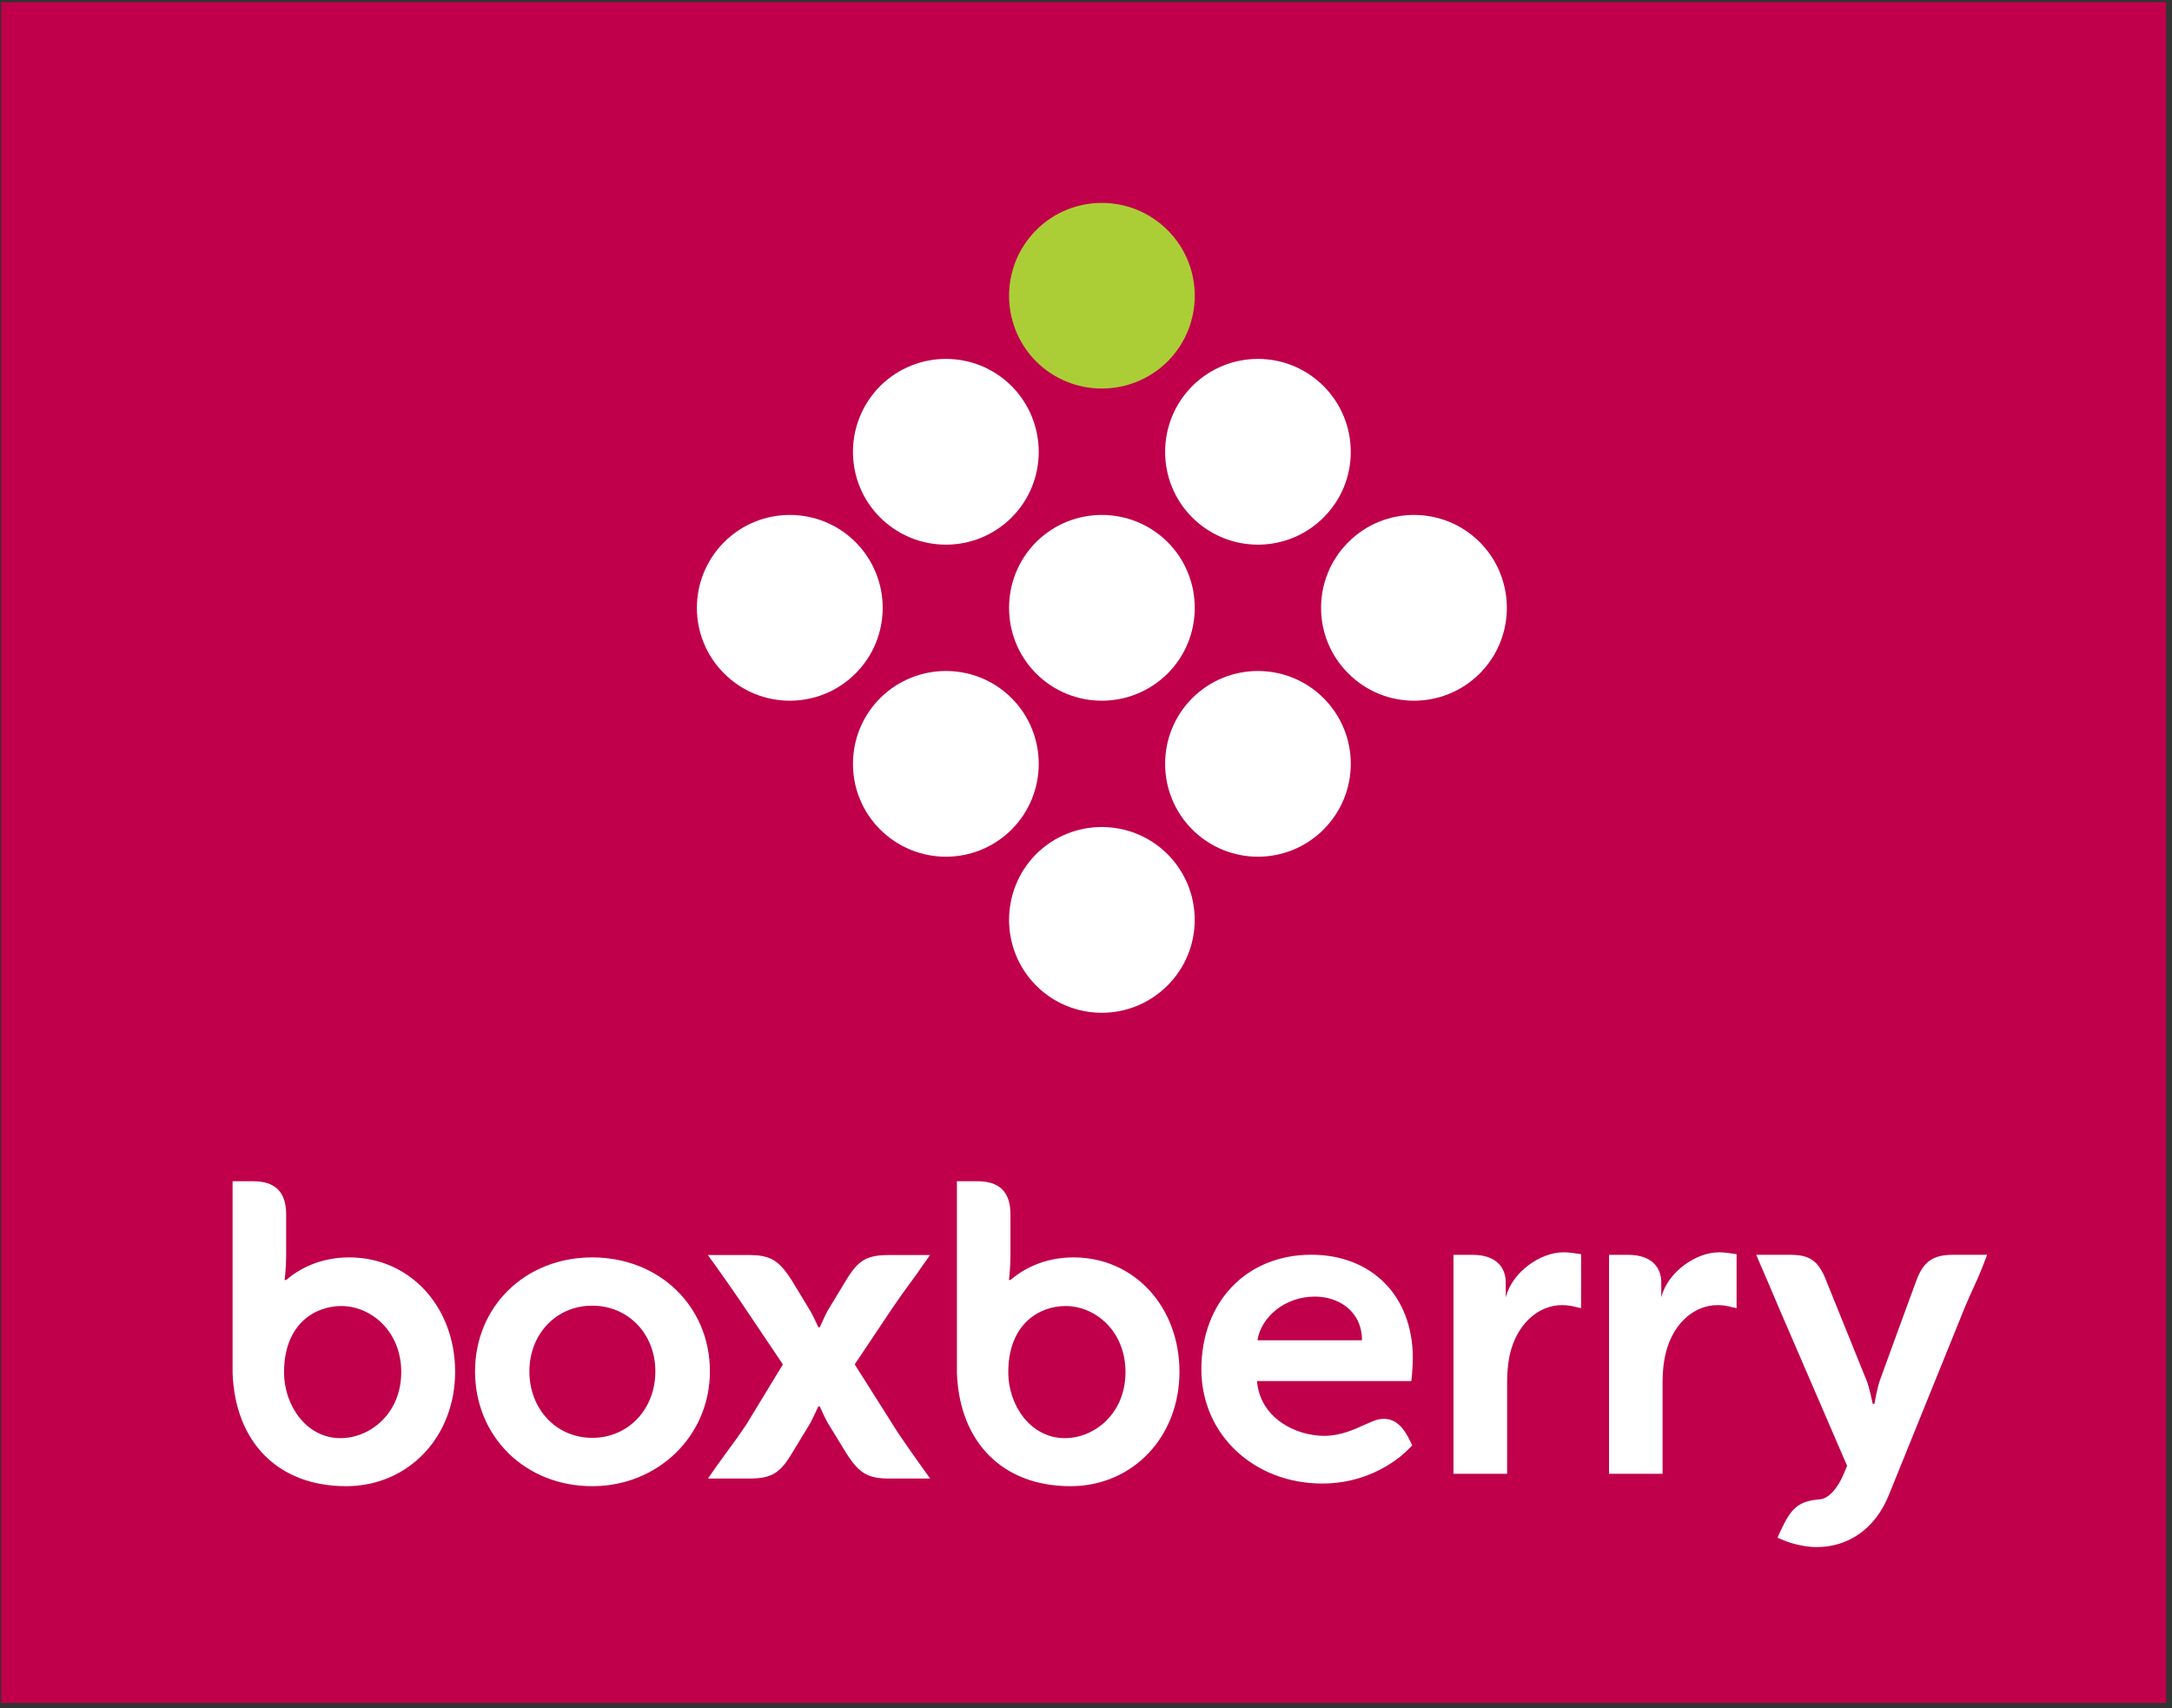 <?xml version="1.0" encoding="UTF-8" standalone="no"?>
<svg
        xmlns:dc="http://purl.org/dc/elements/1.1/"
        xmlns:cc="http://creativecommons.org/ns#"
        xmlns:rdf="http://www.w3.org/1999/02/22-rdf-syntax-ns#"
        xmlns:svg="http://www.w3.org/2000/svg"
        xmlns="http://www.w3.org/2000/svg"
        viewBox="0 0 493.333 388"
        height="388"
        width="493.333"
        xml:space="preserve"
        id="svg2"
        version="1.1"><rect x="0" y="0" width="493.333" height="388" fill="#333333" stroke="none"/>
    <defs
            id="defs6"/>
    <g
            transform="matrix(1.333,0,0,-1.333,0,388)"
            id="g10"><g
       transform="scale(0.1)"
       id="g12"><path
         id="path14"
         style="fill:#c0004a;fill-opacity:1;fill-rule:nonzero;stroke:none"
         d="M 1.93,8.992 H 3690.84 V 2907 H 1.93 V 8.992" /><path
            id="path16"
            style="fill:#ffffff;fill-opacity:1;fill-rule:nonzero;stroke:none"
            d="m 3385.93,772.582 -6.39,-16.602 c -6.34,-16.523 -10.72,-26.195 -16.88,-39.515 -3.79,-8.309 -8.21,-17.981 -14.19,-32.082 l -129.68,-320.32 c -22.59,-56.899 -67.82,-89.571 -123.66,-89.571 -19.21,0 -41.85,5.793 -54.72,11.086 l -11.68,4.926 5.16,11.496 c 18.02,38.563 29.66,50.926 67.4,53.938 14.05,1.14 29.75,17.8 40.51,43.761 l 5.58,13.231 -117.32,271.726 c -6.17,14.422 -11.04,25.688 -15.65,36.914 -4.56,10.633 -8.95,21.082 -14.65,33.903 l -7.3,17.109 h 57.86 c 33.31,0 48.09,-10.269 60.92,-42.797 0,0 64.56,-159.664 69.26,-171.433 4.88,-11.68 10.5,-39.786 10.5,-39.786 l 2.87,0.18 c 0,0 4.2,24.965 9.22,39.606 5.07,14.601 62.51,171.07 62.51,171.07 12.09,31.984 28.47,43.16 62.56,43.16 z M 2357.84,493.047 c -10.36,0 -19.95,-4.371 -29.3,-8.707 l -1.37,-0.504 c -19.34,-8.863 -42.84,-19.766 -70.86,-19.766 -47.6,0 -109.1,29.348 -114.48,93.325 h 262.96 c 1.6,12.273 2.51,30.058 2.51,39.644 0,105.129 -69.77,175.637 -172.9,175.637 -110.33,0 -187.35,-80.184 -187.35,-195.078 0,-112.969 91.44,-194.793 205.8,-194.793 92.98,0 145.04,56.59 147.33,58.824 l 6.21,6.199 -3.79,7.809 c -8.53,17.203 -20.81,37.41 -44.76,37.41 z m -117.09,208.308 c 38.92,0 79.94,-23.867 79.94,-74.476 h -178.08 c 6.06,38.93 45.71,74.476 98.14,74.476 z m -710.09,-232.949 -74.28,117.407 63.2,94.496 c 11.64,17.207 20.44,29.441 30.11,42.621 6.85,9.273 13.92,18.804 21.68,30.304 l 13.37,18.973 h -68.81 c -38.7,0 -53.16,-8.25 -73.97,-42.527 0,0 -27.75,-46.082 -31.75,-52.461 -3.56,-6.262 -13.1,-27.614 -13.38,-28.121 h -2.45 c 0,0 -8.68,19.675 -13.92,28.121 -4.93,8.574 -31.86,52.566 -31.86,52.566 -21.99,34.172 -36.45,42.422 -73.83,42.422 h -68.71 l 13.96,-19.246 c 16.69,-23.281 26.15,-37.188 40.38,-57.777 l 73.61,-109.371 -62.47,-102.715 c -11.5,-17.203 -20.35,-29.516 -30.02,-42.336 -6.95,-9.766 -14.01,-19.129 -21.86,-30.25 l -13.33,-19.223 h 68.85 c 38.79,0 53.22,8.215 73.93,42.527 0,0 27.79,45.778 31.71,52.258 3.61,6.477 13.29,27.742 13.56,28.145 h 2.45 c 0,0 8.54,-19.531 13.65,-28.145 5.25,-8.394 32.17,-52.566 32.17,-52.566 21.95,-34.004 36.46,-42.219 73.7,-42.219 h 68.61 l -13.86,19.223 c -16.57,23.304 -26.15,37.097 -40.44,57.894 z m 298.7,299.742 c -51.52,0 -86.88,-20.796 -107.64,-38.507 h -2.51 c 0,0 2.51,20.398 2.51,41.3 v 70.547 c 0,37.957 -18.39,56.43 -56.36,56.43 H 1630.5 V 570.895 c 4.57,-118.864 78.8,-192.606 193.52,-192.606 105.95,0 185.71,83.777 185.71,194.977 0,111.156 -77.52,194.882 -180.37,194.882 z M 1814.3,460.152 c -58.68,0 -96.28,56.719 -96.28,111.934 0,83.402 53.66,113.203 97.6,113.203 50.38,0 102.12,-42.293 102.12,-112.617 0,-70.496 -52.6,-112.52 -103.44,-112.52 z M 595.258,768.148 c -51.606,0 -87.012,-20.796 -107.68,-38.507 h -2.598 c 0,0 2.598,20.398 2.598,41.3 v 70.547 c 0,37.957 -18.484,56.43 -56.445,56.43 H 396.316 V 570.895 c 4.512,-118.864 78.524,-192.606 193.422,-192.606 105.996,0 185.762,83.777 185.762,194.977 0,111.156 -77.477,194.882 -180.242,194.882 z M 580.063,460.152 c -58.633,0 -96.09,56.719 -96.09,111.934 0,83.402 53.574,113.203 97.55,113.203 50.149,0 102.168,-42.293 102.168,-112.617 0,-70.496 -52.89,-112.52 -103.628,-112.52 z m 429.017,307.996 c -113.935,0 -199.627,-83.492 -199.627,-194.195 0,-111.473 85.692,-195.664 199.627,-195.664 112.39,0 200.55,86.016 200.55,195.664 0,110.703 -86.1,194.195 -200.55,194.195 z m 0,-307.492 c -61.045,0 -107.045,48.817 -107.045,113.297 0,63.789 46,111.93 107.045,111.93 61.52,0 107.61,-48.141 107.61,-111.93 0,-64.48 -46.09,-113.297 -107.61,-113.297 z m 1919.86,316.172 c -39.28,0 -87.51,-33.723 -98.29,-76.844 v 25.739 c 0,22.711 -13.59,46.808 -56.85,46.808 h -32.16 V 399.414 h 91.25 v 154.645 c 0,22.996 2.51,42.472 7.76,59.316 13.65,44.586 47.46,73.465 86.05,73.465 9.55,0 17.3,-1.824 17.3,-1.824 l 15.01,-3.426 v 92.039 l -10.17,1.465 c -0.6,0 -10.13,1.734 -19.9,1.734 z m -265.05,0 c -39.2,0 -87.48,-33.723 -98.2,-76.844 v 25.739 c 0,22.711 -13.7,46.808 -56.86,46.808 h -32.2 V 399.414 h 91.39 v 154.645 c 0,22.996 2.33,42.472 7.53,59.316 13.82,44.586 47.64,73.465 86.29,73.465 9.35,0 17.2,-1.824 17.2,-1.824 l 15.05,-3.426 v 92.039 l -10.36,1.465 c -0.41,0 -10.03,1.734 -19.84,1.734"/><path
            id="path18"
            style="fill:#ffffff;fill-opacity:1;fill-rule:nonzero;stroke:none"
            d="m 1765.45,1455.31 c 61.94,61.58 161.98,61.58 223.84,0 61.88,-61.94 61.88,-162.19 0,-223.91 -61.86,-61.94 -161.9,-61.94 -223.84,0 -61.44,61.72 -61.44,161.97 0,223.91"/><path
            id="path20"
            style="fill:#ffffff;fill-opacity:1;fill-rule:nonzero;stroke:none"
            d="m 2031.5,1721.08 c -61.64,-61.8 -61.64,-161.83 0,-223.78 61.88,-61.86 161.98,-61.86 223.78,0 61.8,61.95 61.8,161.98 0,223.78 -61.8,61.72 -161.9,61.72 -223.78,0"/><path
            id="path22"
            style="fill:#ffffff;fill-opacity:1;fill-rule:nonzero;stroke:none"
            d="m 2297.55,1986.99 c -62.08,-61.78 -62.08,-162.26 0,-223.9 61.66,-61.8 161.91,-61.8 223.77,0 61.64,61.64 61.64,162.12 0,223.9 -61.86,61.72 -162.11,61.72 -223.77,0"/><path
            id="path24"
            style="fill:#ffffff;fill-opacity:1;fill-rule:nonzero;stroke:none"
            d="m 1499.69,1721.08 c -61.73,-61.8 -61.73,-162.19 0,-223.78 62,-61.86 162.25,-61.86 224.05,0 61.58,61.59 61.58,161.98 0,223.78 -61.8,61.72 -162.05,61.72 -224.05,0"/><path
            id="path26"
            style="fill:#ffffff;fill-opacity:1;fill-rule:nonzero;stroke:none"
            d="m 1233.9,1986.99 c -61.92,-62.01 -61.92,-162.26 0,-223.9 61.8,-61.8 161.98,-61.8 223.83,0 61.75,61.64 61.75,161.89 0,223.9 -61.85,61.72 -162.03,61.72 -223.83,0"/><path
            id="path28"
            style="fill:#ffffff;fill-opacity:1;fill-rule:nonzero;stroke:none"
            d="m 1765.45,1986.99 c -61.44,-61.78 -61.44,-162.26 0,-223.9 61.94,-61.8 161.98,-61.8 224.12,0 61.6,61.64 61.6,162.12 0,223.9 -62.14,61.72 -162.18,61.72 -224.12,0"/><path
            id="path30"
            style="fill:#ffffff;fill-opacity:1;fill-rule:nonzero;stroke:none"
            d="m 1499.69,2252.82 c -61.73,-62.07 -61.73,-162.26 0,-223.84 62,-61.78 162.25,-61.78 224.05,0 61.58,61.58 61.58,161.77 0,223.84 -61.8,61.8 -162.05,61.8 -224.05,0"/><path
            id="path32"
            style="fill:#ffffff;fill-opacity:1;fill-rule:nonzero;stroke:none"
            d="m 2031.5,2252.82 c -61.64,-62.07 -61.64,-162.26 0,-223.84 61.88,-61.78 161.98,-61.78 223.78,0 61.8,61.58 61.8,161.77 0,223.84 -61.8,61.8 -161.9,61.8 -223.78,0"/><path
            id="path34"
            style="fill:#abce37;fill-opacity:1;fill-rule:nonzero;stroke:none"
            d="m 1765.45,2518.52 c 61.94,61.94 161.98,61.94 224.12,0 61.6,-61.72 61.6,-161.75 0,-223.63 -62.14,-61.64 -162.18,-61.64 -224.12,0 -61.44,61.88 -61.44,161.91 0,223.63"/></g></g></svg>